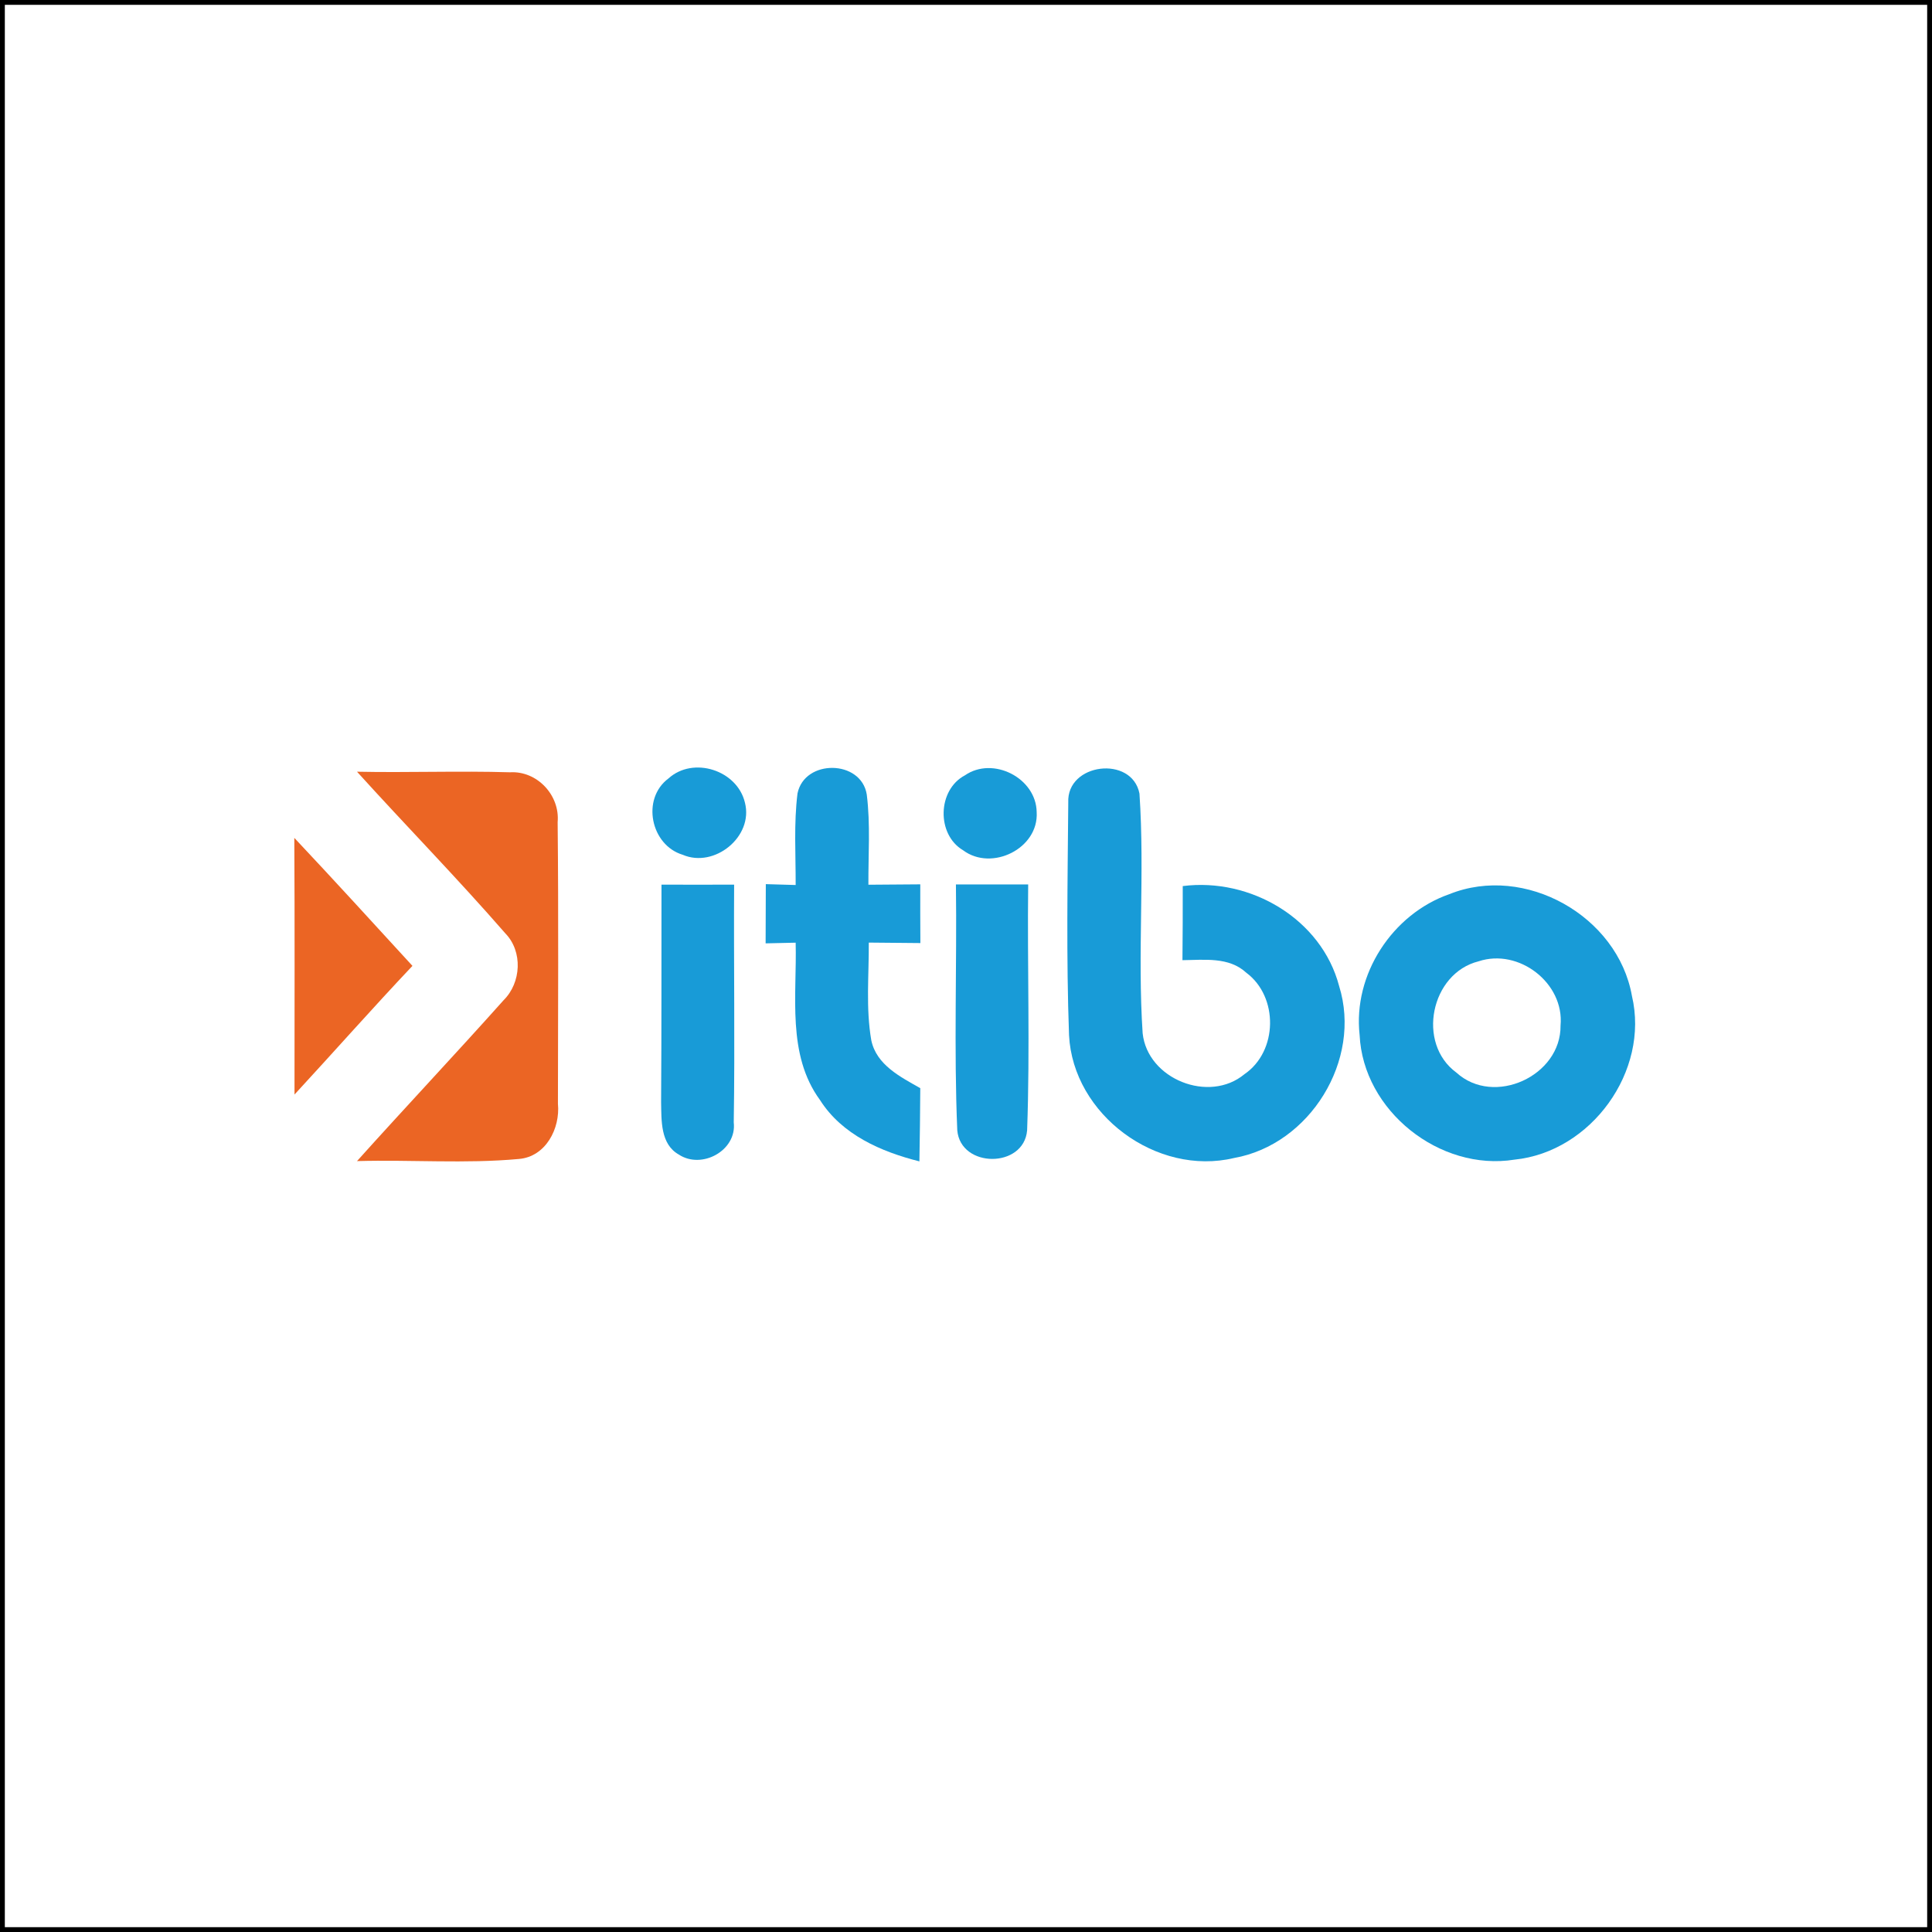 <?xml version="1.0" encoding="utf-8"?>
<!-- Generator: Adobe Illustrator 16.0.0, SVG Export Plug-In . SVG Version: 6.00 Build 0)  -->
<!DOCTYPE svg PUBLIC "-//W3C//DTD SVG 1.1//EN" "http://www.w3.org/Graphics/SVG/1.1/DTD/svg11.dtd">
<svg version="1.1" id="Layer_1" xmlns="http://www.w3.org/2000/svg" xmlns:xlink="http://www.w3.org/1999/xlink" x="0px" y="0px"
	 width="200px" height="200px" viewBox="0 0 200 200" enable-background="new 0 0 200 200" xml:space="preserve">
<rect x="0" y="0" width="200" height="200" fill="#333333" stroke="none"/>
<rect fill="#FFFFFF" stroke="#000000" stroke-miterlimit="10" width="200" height="200"/>
<g>
	<path fill="#189BD7" d="M82.557,82.137c0.73-3.58,6.59-3.51,7.17,0.11c0.39,3.1,0.15,6.23,0.17,9.34c1.79-0.01,3.58-0.03,5.37-0.04
		c-0.01,2.03,0,4.05,0.01,6.079c-1.78-0.01-3.56-0.029-5.34-0.049c0.02,3.369-0.32,6.78,0.26,10.12
		c0.54,2.551,3.01,3.779,5.07,4.949c-0.02,2.531-0.04,5.051-0.09,7.58c-3.97-1-8.01-2.76-10.29-6.35
		c-3.45-4.709-2.38-10.84-2.52-16.29c-1.03,0.02-2.07,0.05-3.11,0.07c0.01-2.041,0.02-4.09,0.02-6.13c0.77,0.02,2.32,0.06,3.09,0.09
		C82.377,88.457,82.167,85.277,82.557,82.137z"/>
	<path fill="#EB6524" d="M36.957,79.887c5.28,0.11,10.56-0.1,15.83,0.06c2.81-0.17,5.19,2.37,4.94,5.16
		c0.1,9.71,0.04,19.439,0.03,29.15c0.25,2.561-1.26,5.49-4.04,5.719c-5.57,0.512-11.18,0.061-16.76,0.221
		c5.02-5.59,10.17-11.051,15.17-16.65c1.84-1.82,2.01-5.049,0.18-6.93C47.337,90.907,42.037,85.497,36.957,79.887z"/>
	<path fill="#189BD7" d="M69.197,80.587c2.57-2.33,7.13-0.86,7.92,2.51c0.9,3.52-3.16,6.8-6.44,5.39
		C67.357,87.487,66.367,82.697,69.197,80.587z"/>
	<path fill="#189BD7" d="M99.897,80.257c2.9-2,7.371,0.28,7.419,3.81c0.23,3.78-4.659,6.17-7.62,3.95
		C96.927,86.377,97.037,81.757,99.897,80.257z"/>
	<path fill="#189BD7" d="M110.587,83.077c-0.19-4.1,6.59-4.91,7.37-0.93c0.561,8.26-0.221,16.57,0.33,24.82
		c0.51,4.75,6.88,7.281,10.54,4.23c3.46-2.359,3.54-8.01,0.19-10.5c-1.801-1.67-4.371-1.32-6.61-1.3c0.02-2.56,0.04-5.11,0.03-7.67
		c7-0.9,14.359,3.39,16.189,10.351c2.391,7.66-3.029,16.41-10.88,17.799c-8,1.91-16.67-4.48-17.08-12.719
		C110.377,99.137,110.518,91.097,110.587,83.077z"/>
	<path fill="#EB6524" d="M30.467,86.737c4.12,4.38,8.17,8.82,12.23,13.25c-4.14,4.379-8.12,8.889-12.21,13.319
		C30.487,104.447,30.517,95.597,30.467,86.737z"/>
	<path fill="#189BD7" d="M68.477,91.577c2.5,0.01,5.01,0.01,7.52,0c-0.05,8.2,0.09,16.411-0.04,24.61c0.34,2.92-3.32,4.9-5.69,3.33
		c-1.91-1.08-1.79-3.52-1.83-5.42C68.487,106.598,68.467,99.087,68.477,91.577z"/>
	<path fill="#189BD7" d="M99.097,117.008c-0.36-8.471-0.03-16.971-0.14-25.451c2.49,0,4.99,0,7.48,0
		c-0.101,8.479,0.199,16.98-0.11,25.46C105.986,120.967,99.437,120.947,99.097,117.008z"/>
	<path fill="#189BD7" d="M150.027,92.567c7.83-3.16,17.449,2.26,18.91,10.53c1.84,7.799-4.23,16.15-12.16,16.949
		c-7.73,1.24-15.67-5.059-16.03-12.91C140.047,100.887,144.127,94.627,150.027,92.567z"/>
	<path fill="#FFFFFF" d="M153.057,99.517c4.17-1.391,8.9,2.25,8.49,6.651c0.061,5.209-6.89,8.41-10.779,4.869
		C146.617,108.008,148.107,100.757,153.057,99.517z"/>
</g>
</svg>
